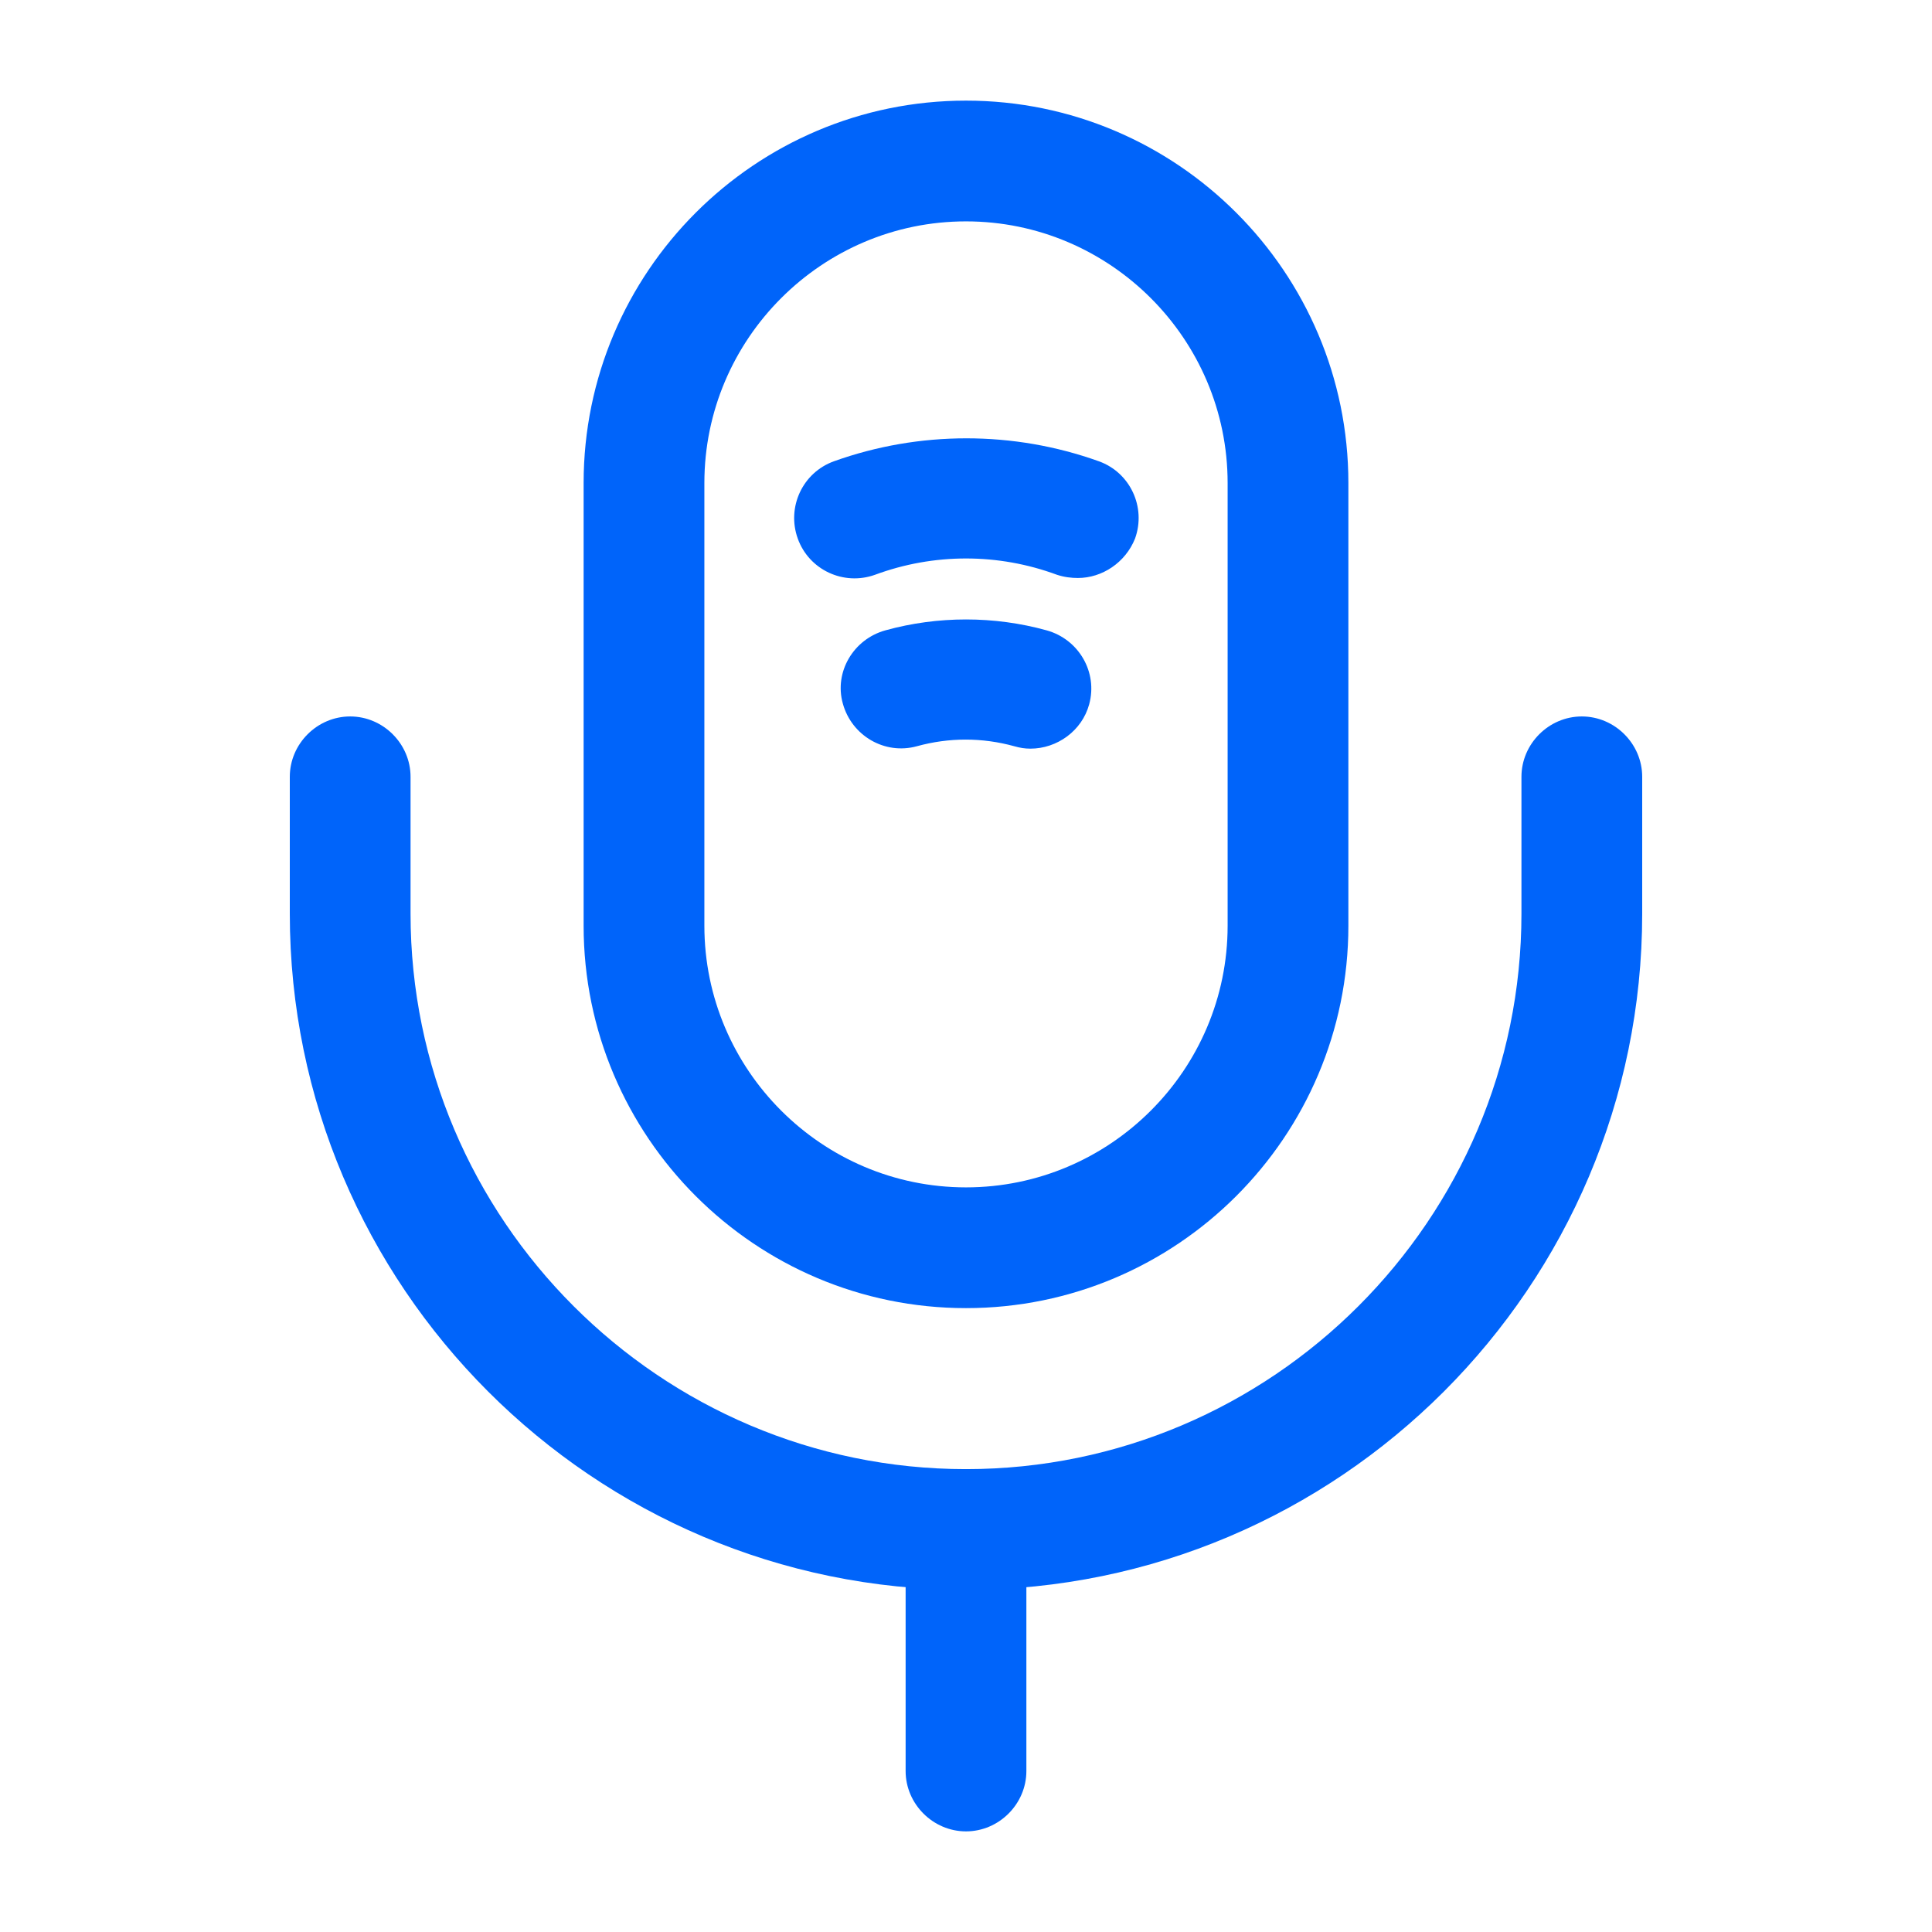 <svg width="24" height="24" viewBox="0 0 24 24" fill="none" xmlns="http://www.w3.org/2000/svg">
<path d="M12 16.25C9.38 16.25 7.25 14.12 7.25 11.5V6C7.25 3.38 9.38 1.25 12 1.25C14.62 1.25 16.75 3.38 16.75 6V11.5C16.75 14.12 14.62 16.25 12 16.25ZM12 2.75C10.21 2.75 8.75 4.21 8.75 6V11.5C8.75 13.29 10.21 14.75 12 14.75C13.79 14.75 15.25 13.29 15.25 11.5V6C15.25 4.21 13.79 2.75 12 2.75Z" fill="#0064FA"/>
<path d="M12 19.75C7.37 19.75 3.6 15.98 3.6 11.35V9.65C3.6 9.24 3.94 8.9 4.35 8.9C4.76 8.9 5.1 9.24 5.1 9.65V11.35C5.1 15.15 8.2 18.25 12 18.25C15.8 18.25 18.9 15.15 18.9 11.35V9.65C18.9 9.24 19.24 8.9 19.65 8.9C20.06 8.9 20.4 9.24 20.4 9.65V11.35C20.4 15.98 16.63 19.75 12 19.75Z" fill="#0064FA"/>
<path d="M13.39 7.18C13.31 7.18 13.22 7.17 13.13 7.14C12.4 6.87 11.6 6.87 10.87 7.14C10.48 7.28 10.05 7.08 9.91 6.69C9.77 6.3 9.97 5.87 10.36 5.73C11.42 5.35 12.59 5.35 13.65 5.73C14.04 5.87 14.24 6.3 14.1 6.69C13.98 6.99 13.69 7.18 13.39 7.18Z" fill="#0064FA"/>
<path d="M12.8 9.3C12.73 9.3 12.67 9.29 12.6 9.27C12.2 9.16 11.79 9.16 11.39 9.27C10.99 9.38 10.58 9.14 10.47 8.74C10.36 8.35 10.6 7.94 11 7.83C11.65 7.65 12.35 7.65 13 7.83C13.4 7.94 13.64 8.35 13.53 8.75C13.44 9.08 13.13 9.3 12.8 9.3Z" fill="#0064FA"/>
<path d="M12 22.75C11.59 22.75 11.25 22.41 11.25 22V19C11.25 18.59 11.59 18.25 12 18.25C12.41 18.25 12.75 18.59 12.75 19V22C12.75 22.41 12.41 22.75 12 22.75Z" fill="#0064FA"/>
</svg>
